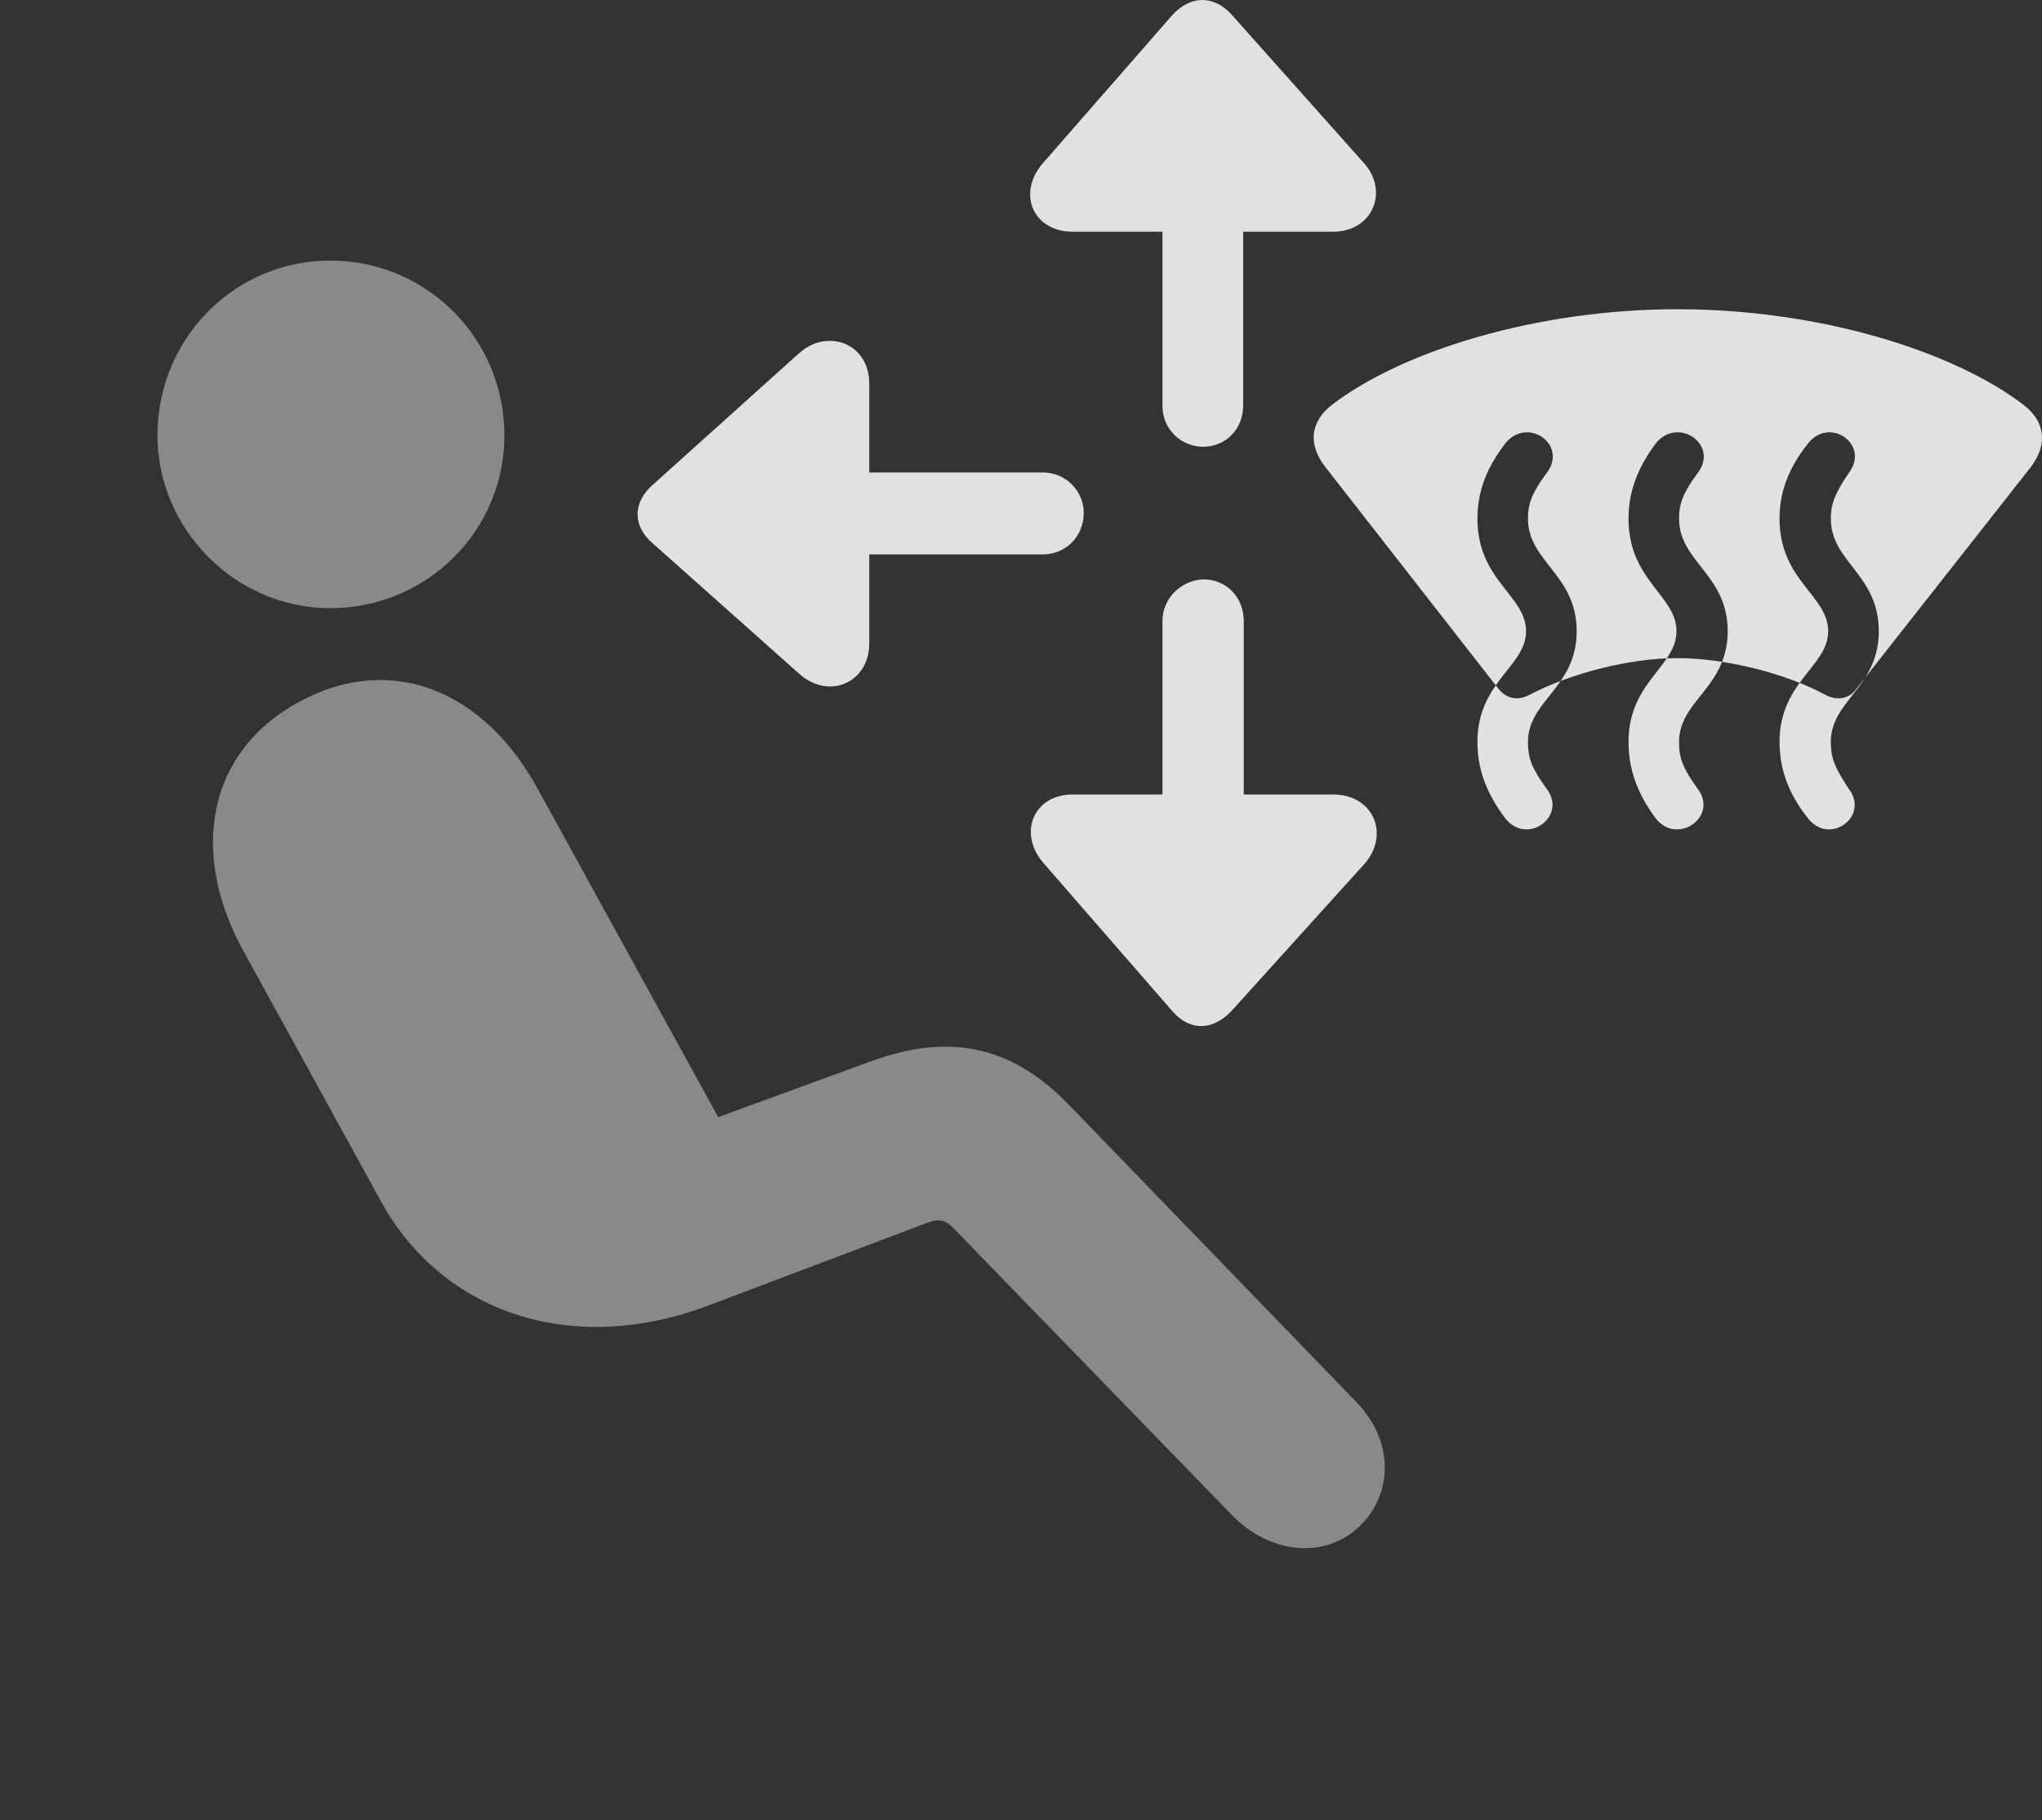 <?xml version="1.0" encoding="UTF-8"?>
<!--Generator: Apple Native CoreSVG 341-->
<!DOCTYPE svg
PUBLIC "-//W3C//DTD SVG 1.1//EN"
       "http://www.w3.org/Graphics/SVG/1.1/DTD/svg11.dtd">
<svg version="1.1" xmlns="http://www.w3.org/2000/svg" xmlns:xlink="http://www.w3.org/1999/xlink" viewBox="0 0 31.152 27.764">
 <rect x="0" y="0" width="31.152" height="27.764" fill="#333333" stroke="none"/>
 <g>
  <rect height="27.764" opacity="0" width="31.152" x="0" y="0"/>
  <path d="M5.039 9.277C3.574 9.277 2.402 8.057 2.402 6.641C2.402 5.166 3.574 3.975 5.039 3.975C6.513 3.975 7.695 5.166 7.695 6.641C7.695 8.096 6.513 9.277 5.039 9.277ZM20.771 23.252C20.264 23.779 19.394 23.74 18.779 23.096L14.57 18.76C14.433 18.613 14.336 18.574 14.121 18.662L10.84 19.902C8.73 20.713 6.748 20.02 5.82 18.34L3.711 14.502C2.89 13.008 3.154 11.465 4.57 10.703C5.957 9.951 7.383 10.518 8.213 12.051L10.957 17.041L13.281 16.191C14.433 15.771 15.4 15.908 16.318 16.865L20.683 21.377C21.289 22.002 21.23 22.783 20.771 23.252Z" fill="white" fill-opacity="0.425"/>
  <path d="M20.215 7.119L22.861 10.508C22.988 10.664 23.164 10.693 23.34 10.596C23.974 10.264 24.873 10.039 25.586 10.039C26.308 10.039 27.226 10.264 27.842 10.596C28.017 10.693 28.213 10.664 28.32 10.508L30.986 7.119C31.24 6.777 31.201 6.436 30.879 6.182C29.795 5.352 27.754 4.717 25.586 4.717C23.447 4.717 21.387 5.352 20.312 6.182C19.99 6.436 19.951 6.777 20.215 7.119ZM22.969 12.49C22.666 12.09 22.539 11.719 22.539 11.318C22.539 10.4 23.281 10.166 23.281 9.629C23.281 9.082 22.539 8.857 22.539 7.91C22.539 7.52 22.666 7.148 22.969 6.758C23.31 6.348 23.926 6.787 23.594 7.217C23.369 7.52 23.31 7.686 23.31 7.91C23.31 8.574 24.053 8.76 24.053 9.629C24.053 10.488 23.31 10.684 23.31 11.318C23.31 11.572 23.369 11.719 23.594 12.031C23.916 12.451 23.301 12.9 22.969 12.49ZM25.264 12.49C24.971 12.1 24.844 11.719 24.844 11.318C24.844 10.4 25.576 10.166 25.576 9.629C25.576 9.082 24.844 8.857 24.844 7.91C24.844 7.52 24.971 7.148 25.264 6.758C25.605 6.348 26.23 6.787 25.898 7.217C25.674 7.52 25.615 7.686 25.615 7.91C25.615 8.574 26.357 8.76 26.357 9.629C26.357 10.488 25.615 10.684 25.615 11.318C25.615 11.572 25.674 11.719 25.898 12.031C26.221 12.451 25.596 12.9 25.264 12.49ZM27.588 12.49C27.275 12.1 27.148 11.719 27.148 11.318C27.148 10.4 27.89 10.166 27.89 9.629C27.89 9.082 27.148 8.857 27.148 7.91C27.148 7.52 27.275 7.148 27.588 6.758C27.92 6.348 28.535 6.787 28.203 7.217C27.998 7.52 27.93 7.686 27.93 7.91C27.93 8.574 28.662 8.76 28.662 9.629C28.662 10.488 27.93 10.684 27.93 11.318C27.93 11.572 27.998 11.719 28.203 12.031C28.525 12.451 27.92 12.9 27.588 12.49ZM17.734 6.191C17.734 6.543 18.008 6.807 18.349 6.816C18.701 6.816 18.965 6.543 18.965 6.191L18.965 1.748C18.965 1.396 18.701 1.133 18.349 1.133C18.008 1.133 17.734 1.406 17.734 1.748ZM20.332 3.535C20.957 3.535 21.191 2.9 20.801 2.48L18.799 0.234C18.525-0.078 18.164-0.078 17.881 0.234L15.918 2.48C15.508 2.939 15.752 3.535 16.367 3.535ZM15.908 8.457C16.25 8.457 16.533 8.193 16.533 7.822C16.533 7.49 16.26 7.207 15.908 7.207L11.474 7.207C11.133 7.207 10.849 7.49 10.849 7.822C10.849 8.193 11.133 8.457 11.474 8.457ZM13.261 5.85C13.261 5.234 12.617 5 12.187 5.391L9.961 7.393C9.658 7.656 9.639 8.018 9.961 8.291L12.187 10.273C12.636 10.684 13.261 10.42 13.261 9.814ZM18.974 9.473C18.974 9.111 18.711 8.838 18.359 8.838C18.027 8.848 17.734 9.121 17.734 9.473L17.734 13.945C17.734 14.297 18.027 14.56 18.359 14.58C18.711 14.58 18.974 14.307 18.974 13.945ZM16.367 12.119C15.761 12.119 15.527 12.715 15.918 13.164L17.89 15.43C18.164 15.742 18.515 15.713 18.789 15.42L20.81 13.184C21.201 12.754 20.976 12.119 20.332 12.119Z" fill="white" fill-opacity="0.85"/>
 </g>
</svg>
